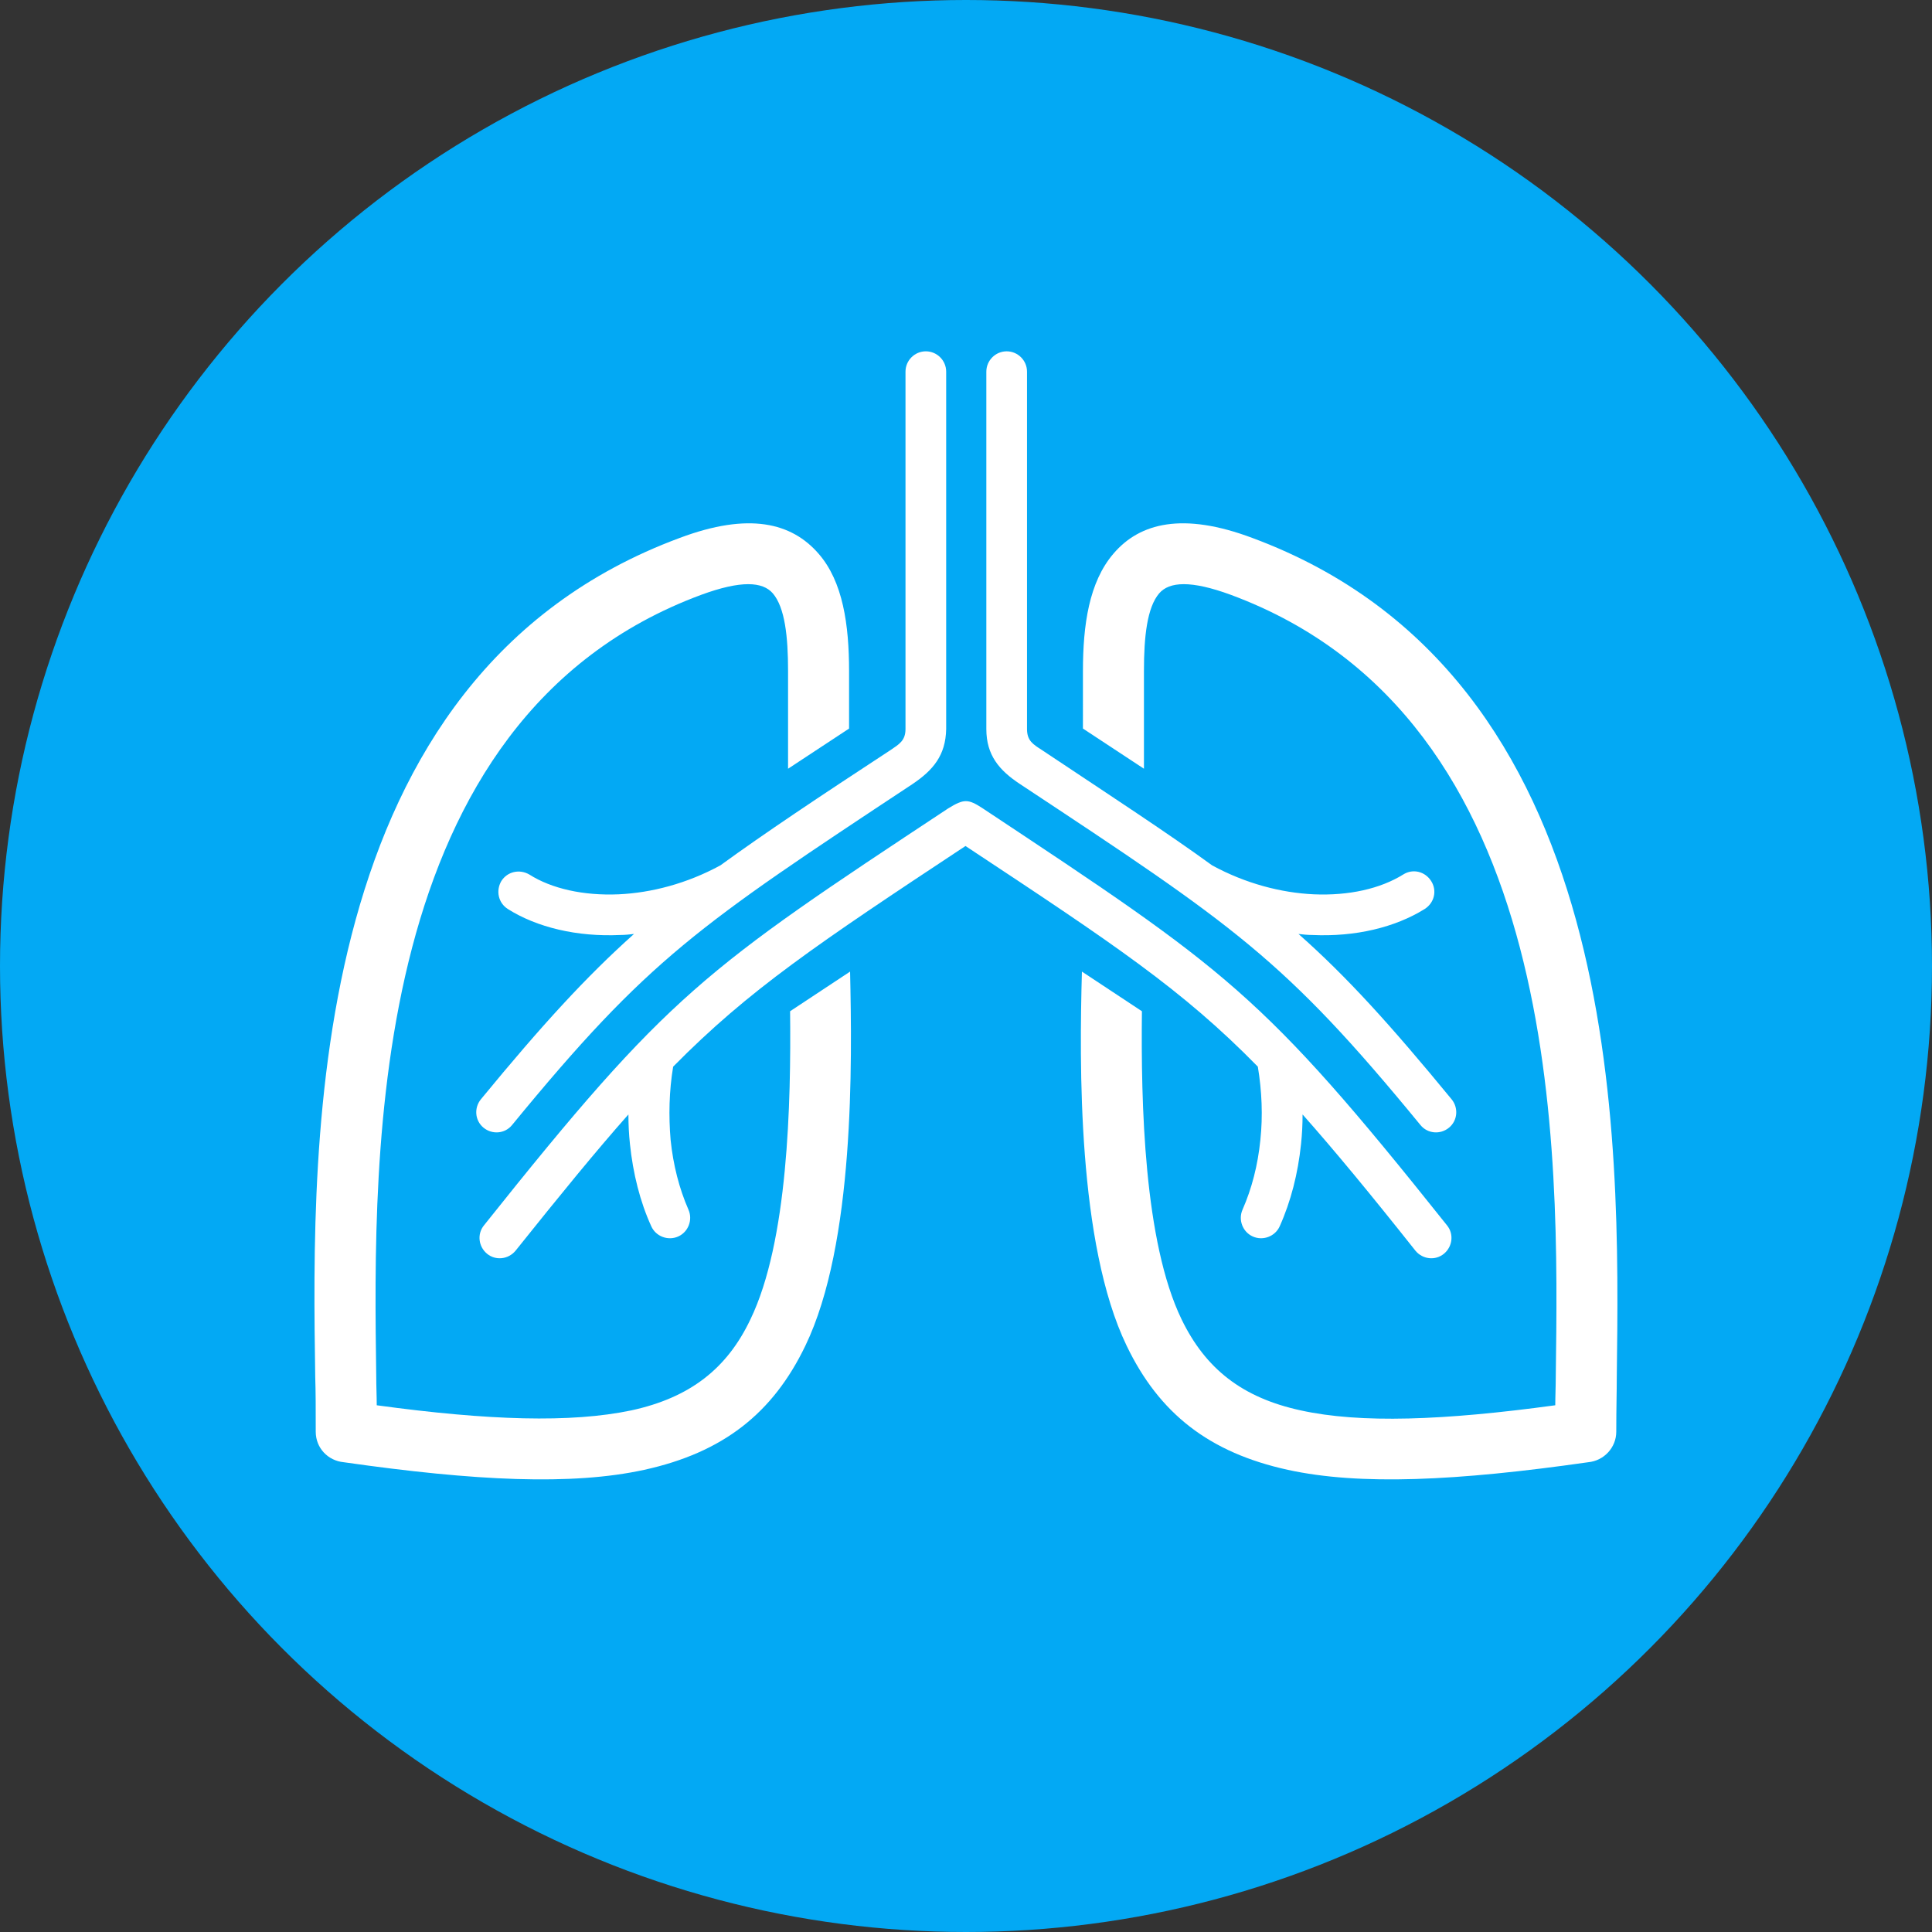 <?xml version="1.0" encoding="utf-8"?>

<svg version="1.1" id="Layer_1" xmlns="http://www.w3.org/2000/svg" xmlns:xlink="http://www.w3.org/1999/xlink" x="0px" y="0px"
	 viewBox="0 0 380 380" style="enable-background:new 0 0 380 380;" xml:space="preserve">
<rect x="0" y="0" width="380" height="380" fill="#333333" stroke="none"/>
<style type="text/css">
	.st0{fill:#2B79C2;}
	.st1{fill:#3B4652;}
	.st2{fill-rule:evenodd;clip-rule:evenodd;fill:url(#SVGID_1_);}
	.st3{fill:#FFFFFF;}
</style>
<g>
	<path class="st0" d="M6076,3150.3h116v8h-116V3150.3L6076,3150.3z M6110.3,3088.1c-2.2-2.5-1.9-6.3,0.6-8.4
		c2.5-2.2,6.3-1.9,8.4,0.6l16.3,18.5l45.5-40.7c2.5-2.2,6.2-2,8.4,0.5c2.2,2.5,2,6.2-0.5,8.4l-49.8,44.5c-2.6,2.4-6.4,2.2-8.6-0.4
		L6110.3,3088.1L6110.3,3088.1z M6134,3060.4c10.5-10.6,25.6-12.3,37.7-4.4c-2,1.9-4.1,3.8-6.2,5.6c-10-5.2-21.2-2.2-28.4,7.3
		c-1.6,2.1-4.7,2.1-6.3,0c-15.2-19.9-40.9-6.9-40.9,13c0,7.4,5.3,15.9,12.5,23.9c9.4,10.3,22,19.3,31.5,24.1
		c9.5-4.7,22.1-13.8,31.5-24.1c5.1-5.5,9.1-11.3,11.2-16.8c3.1-2.6,6.2-5.3,9.3-8.1c0.7,23.2-32.9,48.9-50.3,57
		c-1.1,0.5-2.3,0.5-3.3,0l0,0c-17.1-8-50.3-33.5-50.3-56C6082,3055.7,6113.9,3039.8,6134,3060.4L6134,3060.4z M6076,3171.3h116v8
		h-116V3171.3L6076,3171.3z"/>
	<path class="st1" d="M6054.9,2997.3h26.1v12h-26.1c-2.2,0-4.2,0.9-5.6,2.4c-1.5,1.5-2.4,3.5-2.4,5.6v188c0,4.4,3.6,8,8,8H6213
		c4.4,0,8-3.6,8-8v-188c0-2.2-0.9-4.2-2.4-5.6c-1.5-1.5-3.5-2.4-5.6-2.4h-26v-12h26.1c5.5,0,10.5,2.2,14.1,5.9
		c3.6,3.6,5.9,8.6,5.9,14.1v188c0,11-9,20-20,20H6055c-11,0-20-9-20-20v-188c0-5.5,2.2-10.5,5.9-14.1
		C6044.4,2999.5,6049.4,2997.3,6054.9,2997.3L6054.9,2997.3z M6134,2969.3c5.8,0,11,0.4,14.8,4.2s6.2,9.1,6.2,14.8l0,0h24v30h-90
		v-30h24l0,0c0-5.8,2.4-11,6.2-14.8C6123,2969.6,6128.2,2969.3,6134,2969.3L6134,2969.3z M6140.4,2981.9c-1.6-1.6-3.9-2.6-6.4-2.6
		s-4.7,1-6.4,2.6s-2.6,3.9-2.6,6.4s1,4.7,2.6,6.4c1.5,1.5,3.6,2.5,5.9,2.6h0.9c2.3-0.1,4.4-1.1,5.9-2.6c1.6-1.6,2.6-3.9,2.6-6.4
		S6142,2983.6,6140.4,2981.9L6140.4,2981.9z"/>
</g>
<g>
	<linearGradient id="SVGID_1_" gradientUnits="userSpaceOnUse" x1="55.65" y1="55.65" x2="324.35" y2="324.35">
		<stop  offset="0" style="stop-color:#03A9F4"/>
		<stop  offset="1" style="stop-color:#03A9F4"/>
	</linearGradient>
	<circle class="st2" cx="190" cy="190" r="190"/>
	<g>
		<path class="st3" d="M137.9,117C72.1,141.4,73.4,226.5,74,270.6c0,2.1,0.1,4,0.1,5.8c22,3,38.2,3.5,50.1,1
			c11.5-2.5,18.8-8.2,23.4-17.9c7.4-15.3,8-42.5,7.8-60.6l11.8-7.8c0.4,18,0.9,53.5-8.8,73.6c-6.4,13.3-16.2,21-31.7,24.4
			c-14.2,3.1-33.2,2.2-59.1-1.5c-3.1-0.3-5.5-2.8-5.5-6c0-4.8,0-7.7-0.1-10.8c-0.7-47-2-137.7,71.7-165c13.6-5.1,22-3,27.3,3.1
			c4.8,5.5,6,14,6,23.1v11.3l-12,7.9v-19.3c0-6.6-0.6-12.4-3-15.2C150,114.4,145.8,114.1,137.9,117L137.9,117z"/>
		<path class="st3" d="M246.3,105.8c73.6,27.3,72.3,118,71.7,165c0,3.1-0.1,6-0.1,10.8c0,3.1-2.4,5.7-5.5,6
			c-25.9,3.7-44.9,4.6-59.1,1.5c-15.5-3.4-25.3-11.1-31.7-24.4c-9.7-20.1-9.3-55.6-8.8-73.6l11.8,7.8c-0.2,18.1,0.4,45.3,7.8,60.6
			c4.7,9.7,11.9,15.4,23.4,17.9c11.8,2.6,28.1,2,50.1-1c0-1.7,0.1-3.7,0.1-5.8c0.6-44.1,1.9-129.2-63.9-153.6
			c-7.9-2.9-12.1-2.6-14.1-0.3c-2.4,2.8-3,8.6-3,15.2v19.3l-12-7.9V132c0-9.1,1.2-17.5,6-23.1C224.2,102.8,232.7,100.7,246.3,105.8
			L246.3,105.8z"/>
		<path class="st3" d="M193.3,159c48.1,31.9,54.8,36.2,91.3,82c1.4,1.7,1.1,4.2-0.6,5.6c-1.7,1.4-4.2,1.1-5.6-0.6
			c-8.8-11.1-15.9-19.7-22.2-26.8c0,2-0.1,3.9-0.3,5.8c-0.6,5.8-2,11.3-4.2,16.2c-0.9,2-3.3,2.9-5.3,2s-2.9-3.3-2-5.3
			c1.8-4.1,3-8.7,3.5-13.7c0.5-4.7,0.3-9.6-0.5-14.4c-14.9-15.2-28.3-24.1-57.5-43.4c-29.2,19.3-42.6,28.3-57.5,43.4
			c-0.8,4.8-0.9,9.7-0.5,14.4c0.5,4.9,1.7,9.6,3.5,13.7c0.9,2,0,4.4-2,5.3c-2,0.9-4.4,0-5.3-2c-2.2-4.8-3.6-10.4-4.2-16.2
			c-0.2-1.9-0.3-3.8-0.3-5.8c-6.3,7.1-13.4,15.8-22.2,26.8c-1.4,1.7-3.9,2-5.6,0.6s-2-3.9-0.6-5.6c36.5-45.8,43.2-50.2,91.3-82
			C189.6,157.1,190.4,157.1,193.3,159L193.3,159z M179.5,154.2c-42.2,27.9-51.9,34.3-78.8,67.1c-1.4,1.7-3.9,1.9-5.6,0.5
			s-1.9-3.9-0.5-5.6c12-14.6,20.7-24.1,30.1-32.5c-0.9,0.1-1.8,0.2-2.7,0.2c-8.5,0.4-16.4-1.5-22.1-5.1c-1.9-1.2-2.4-3.6-1.3-5.5
			c1.2-1.9,3.6-2.4,5.5-1.3c4.4,2.8,10.7,4.2,17.6,3.9c6.4-0.3,13.4-2.1,20-5.7c8.8-6.4,19.3-13.4,33.5-22.7
			c1.6-1.1,2.9-1.8,2.9-4.1V77v-3.9c0-2.2,1.8-4,4-4s4,1.8,4,4V77v66.4C186,148.6,183.5,151.5,179.5,154.2L179.5,154.2z M194,143.4
			c0-23.4,0-46.9,0-70.3c0-2.2,1.8-4,4-4s4,1.8,4,4V77l0,0v66.4c0,2.3,1.2,3,2.9,4.1c14.1,9.4,24.7,16.3,33.5,22.7
			c6.6,3.6,13.6,5.4,20,5.7c6.9,0.3,13.1-1.1,17.6-3.9c1.9-1.2,4.3-0.6,5.5,1.3c1.2,1.9,0.6,4.3-1.3,5.5c-5.8,3.6-13.6,5.5-22.1,5.1
			c-0.9,0-1.8-0.1-2.7-0.2c9.5,8.4,18.1,17.9,30.1,32.5c1.4,1.7,1.2,4.2-0.5,5.6c-1.7,1.4-4.2,1.2-5.6-0.5
			c-26.9-32.8-36.6-39.2-78.8-67.1C196.5,151.5,194,148.5,194,143.4L194,143.4z"/>
	</g>
</g>
</svg>
